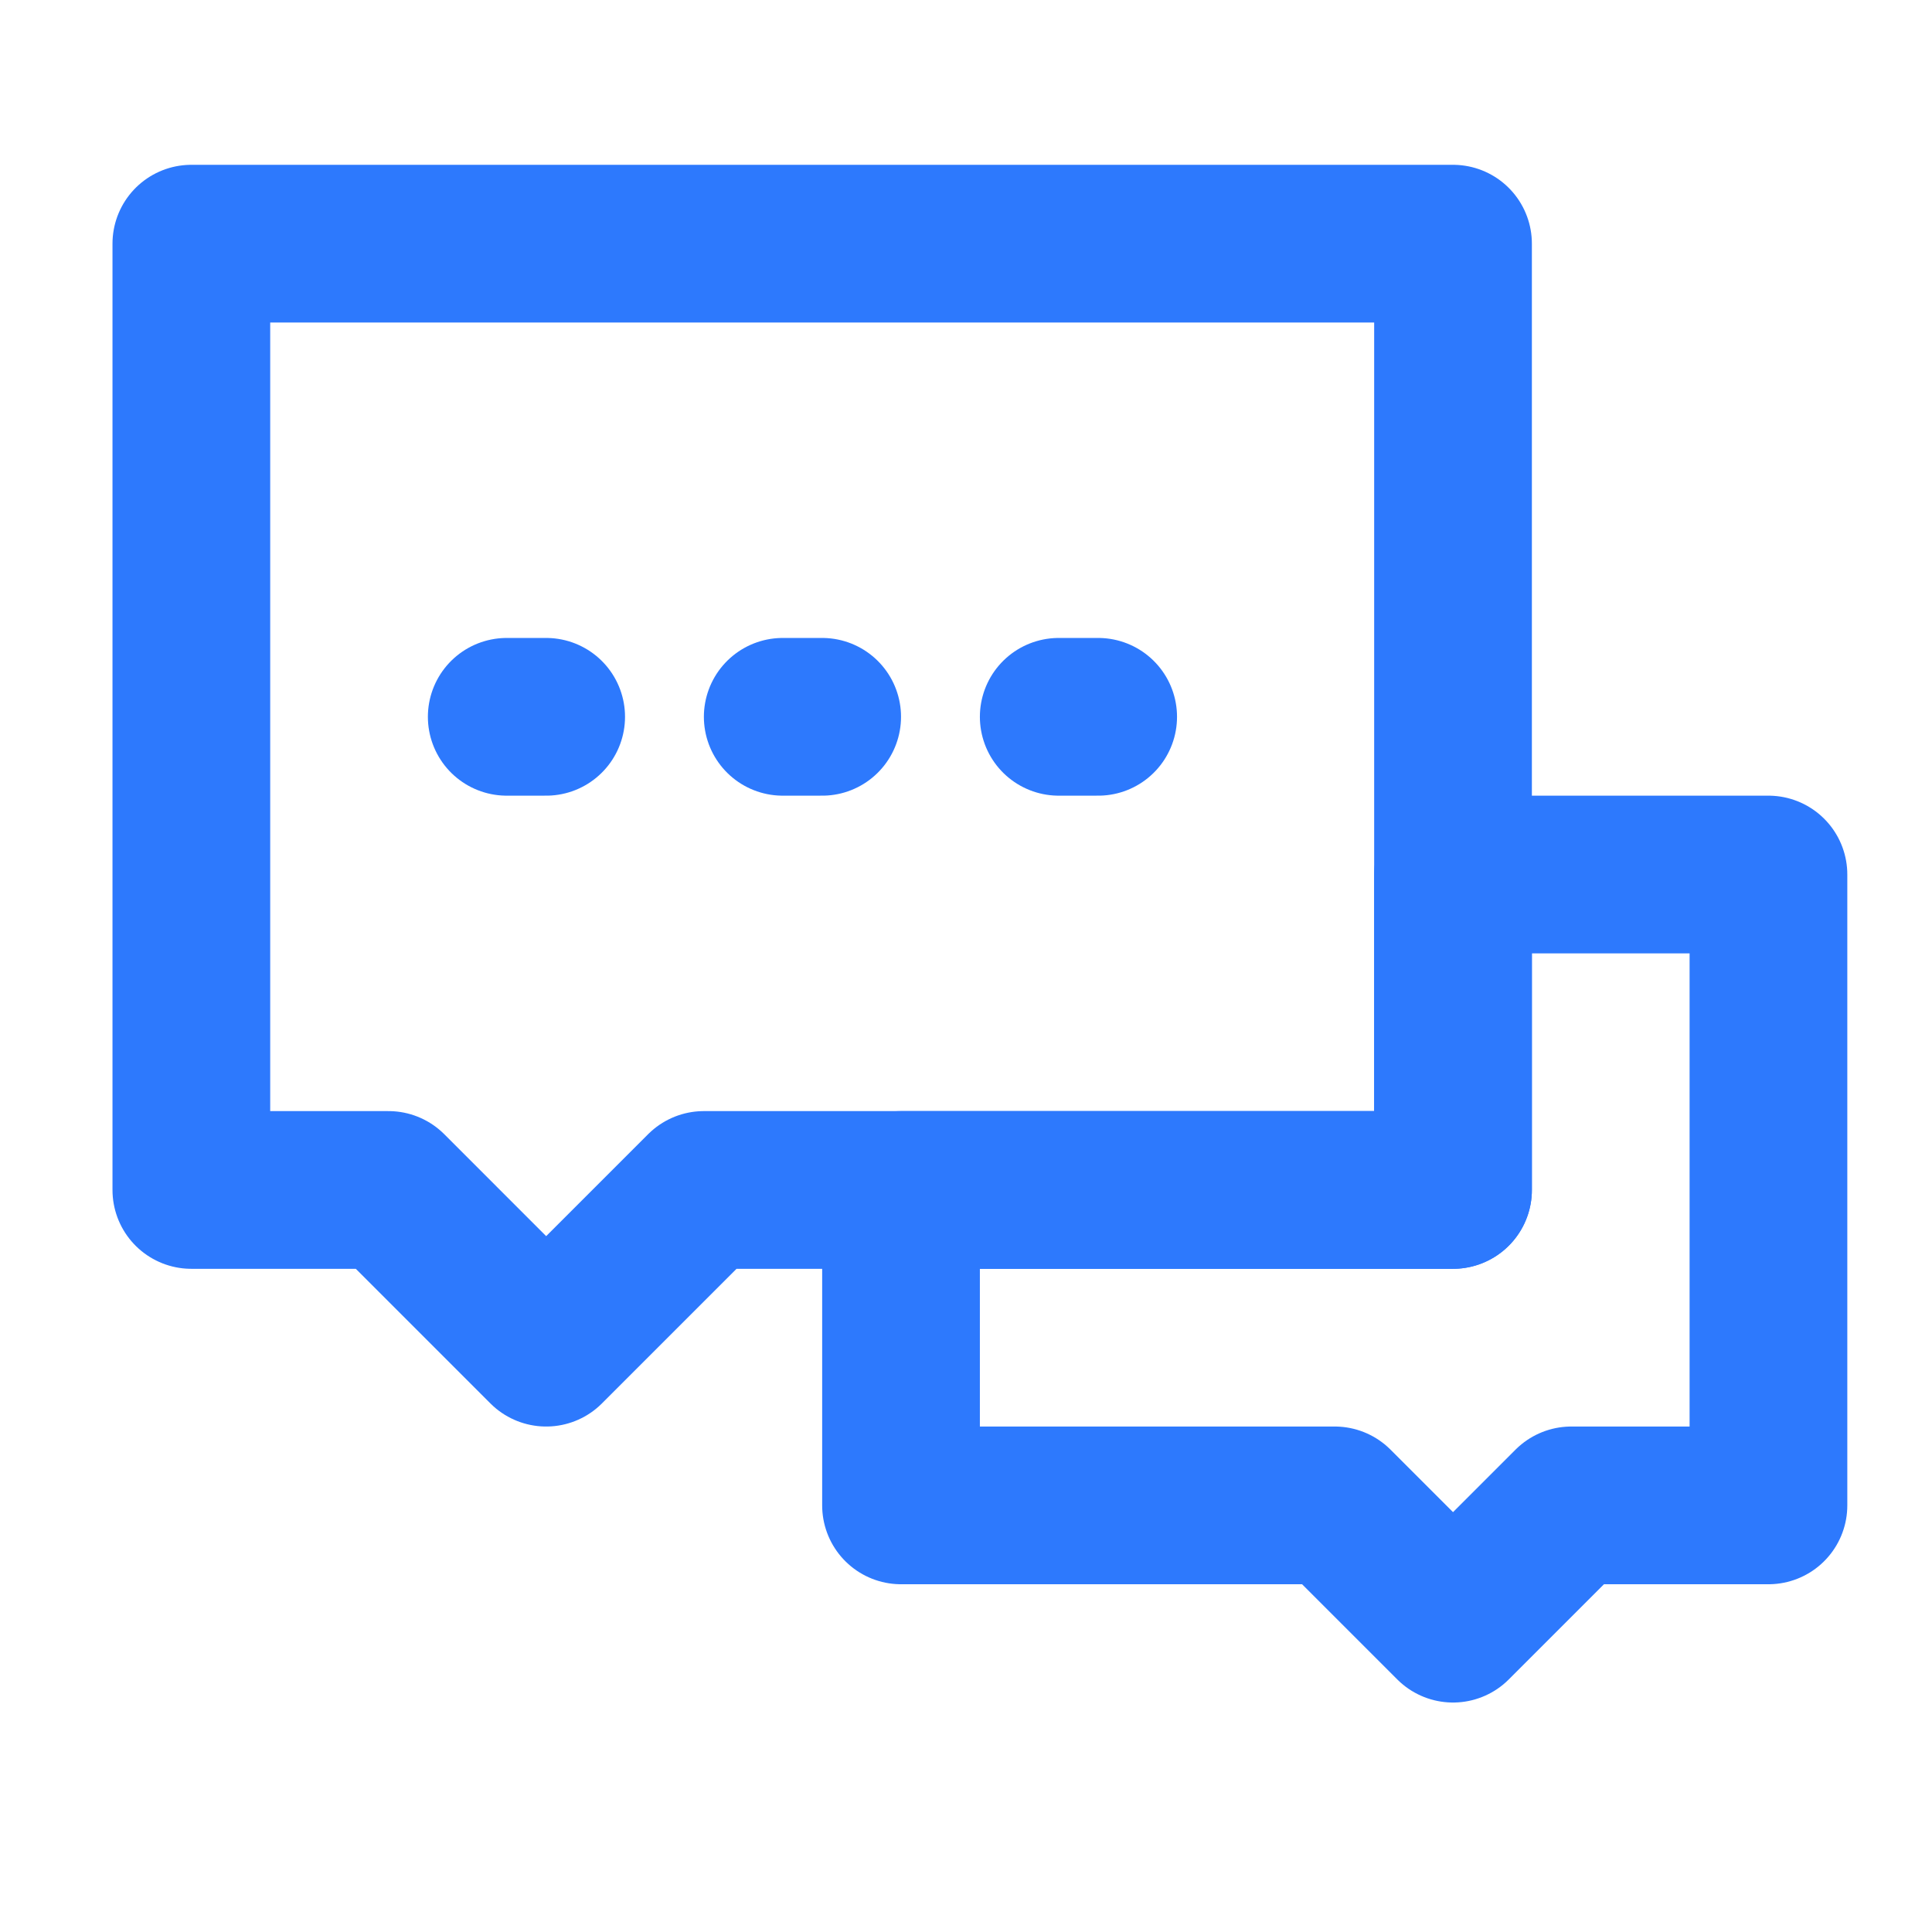 <svg width="49" height="49" viewBox="0 0 49 49" fill="none" xmlns="http://www.w3.org/2000/svg">
<path d="M33.852 38.18H22.852V30.18H36.852V22.18H44.852V38.18H39.852L36.852 41.18L33.852 38.18Z" stroke="#2D79FD" stroke-width="4" stroke-linecap="round" stroke-linejoin="round"/>
<path d="M4.853 6.18H36.852V30.18H17.852L13.852 34.18L9.853 30.18H4.853V6.18Z" stroke="#2D79FD" stroke-width="4" stroke-linecap="round" stroke-linejoin="round"/>
<path d="M19.852 18.18H20.852M26.852 18.18H27.852M12.852 18.18H13.852" stroke="#2D79FD" stroke-width="4" stroke-linecap="round"/>
</svg>
